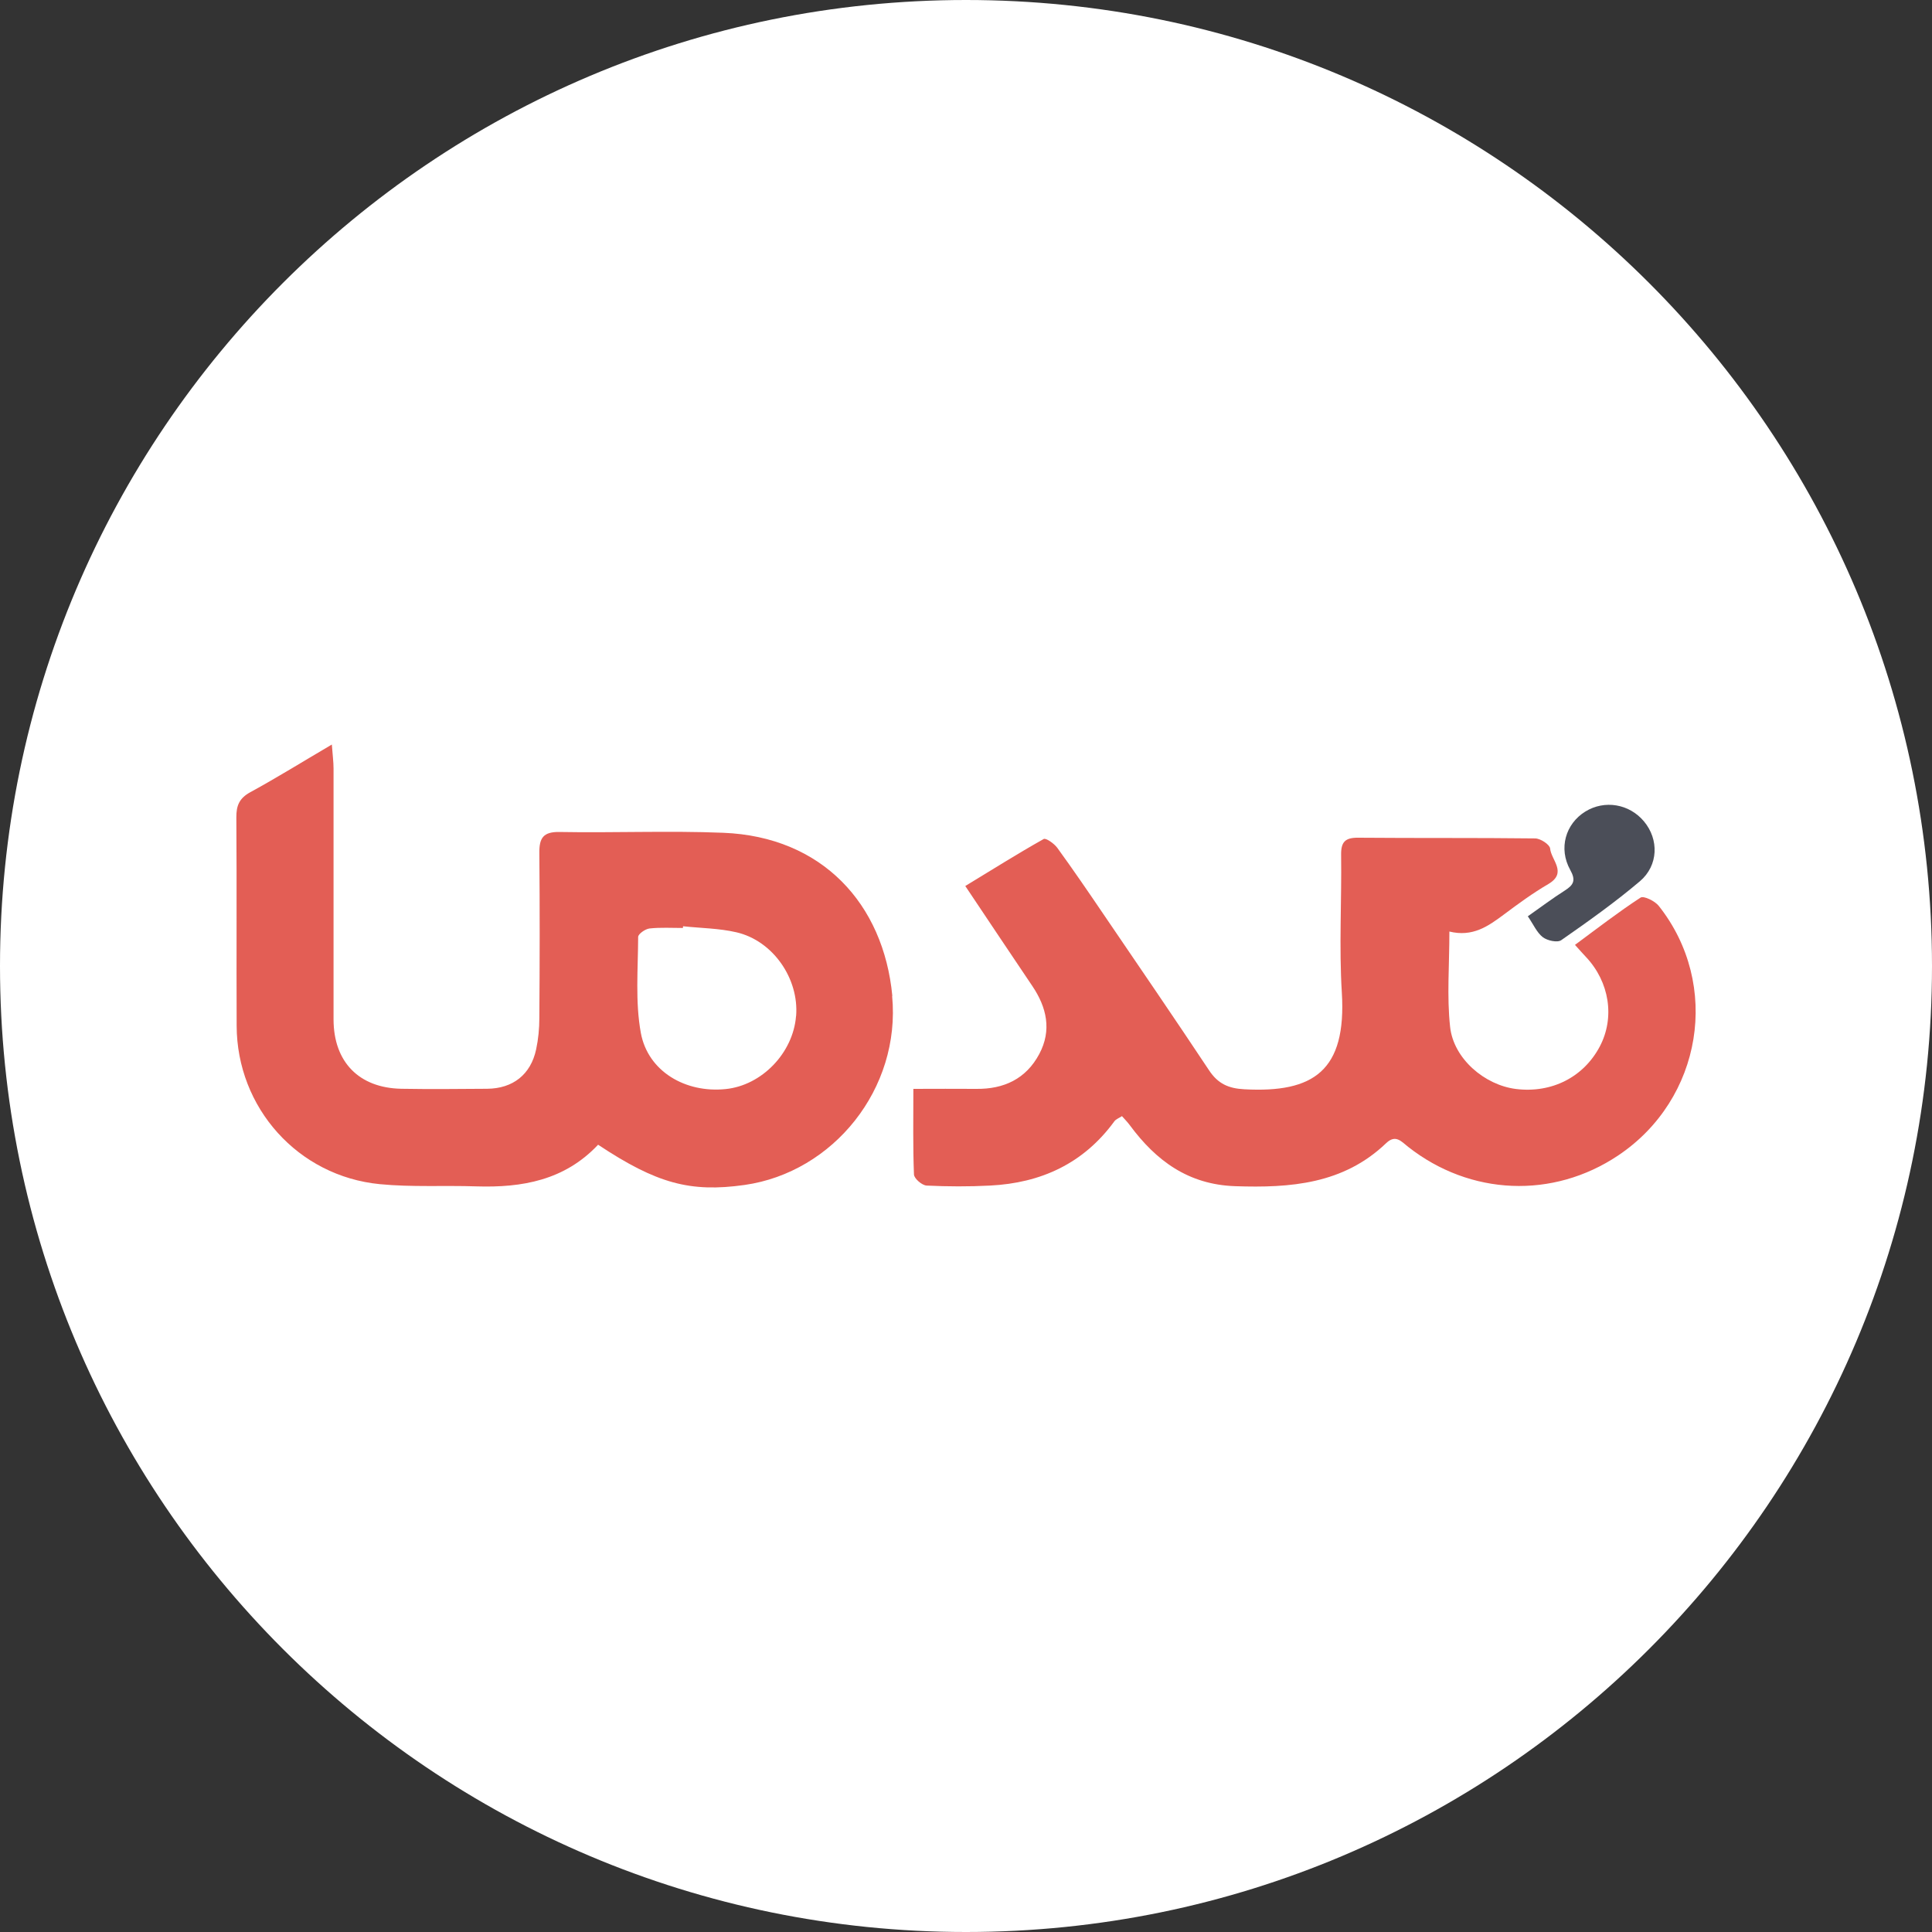 <svg width="192" height="192" viewBox="0 0 192 192" fill="none" xmlns="http://www.w3.org/2000/svg">
<rect x="0" y="0" width="192" height="192" fill="#333333" stroke="none"/>
<g clip-path="url(#clip0_4885_43179)">
<path d="M96 192C149.019 192 192 149.019 192 96C192 42.981 149.019 0 96 0C42.981 0 0 42.981 0 96C0 149.019 42.981 192 96 192Z" fill="white"/>
<path d="M144.039 92.551C144.039 95.931 143.779 99.021 144.109 102.041C144.449 105.211 147.539 107.831 150.649 108.221C154.199 108.661 157.379 107.051 158.989 103.991C160.499 101.121 159.949 97.591 157.619 95.111C157.289 94.761 156.969 94.401 156.519 93.901C158.739 92.261 160.829 90.641 163.039 89.201C163.349 89.001 164.469 89.541 164.849 90.031C171.049 97.861 169.169 109.241 160.809 114.831C154.339 119.161 146.119 118.831 139.939 113.971C139.259 113.441 138.699 112.701 137.749 113.611C133.509 117.671 128.249 118.071 122.739 117.881C118.089 117.721 114.889 115.351 112.279 111.821C112.069 111.531 111.809 111.271 111.499 110.921C111.209 111.111 110.899 111.221 110.739 111.441C107.679 115.631 103.449 117.571 98.379 117.821C96.289 117.931 94.179 117.921 92.089 117.821C91.629 117.801 90.839 117.121 90.829 116.711C90.719 113.961 90.769 111.201 90.769 108.211C92.969 108.211 94.989 108.191 96.999 108.211C99.769 108.251 101.969 107.211 103.279 104.751C104.539 102.391 104.029 100.111 102.579 97.971C100.409 94.761 98.269 91.541 95.929 88.051C98.599 86.431 101.119 84.841 103.719 83.381C103.939 83.251 104.759 83.831 105.069 84.251C106.659 86.441 108.189 88.681 109.709 90.921C113.209 96.061 116.719 101.191 120.159 106.371C121.039 107.701 122.089 108.171 123.669 108.251C130.539 108.621 133.829 106.421 133.349 98.631C133.069 94.091 133.339 89.521 133.279 84.961C133.259 83.671 133.679 83.241 134.969 83.251C140.829 83.301 146.699 83.251 152.559 83.321C153.089 83.321 154.009 83.931 154.049 84.321C154.149 85.471 155.789 86.721 153.879 87.851C152.339 88.751 150.889 89.811 149.459 90.881C147.899 92.041 146.359 93.151 144.019 92.571L144.039 92.551Z" fill="#E35E55"/>
<path d="M88.678 98.971C87.808 89.821 81.698 83.151 71.879 82.761C66.459 82.541 61.008 82.781 55.578 82.681C53.989 82.661 53.589 83.281 53.599 84.741C53.648 90.221 53.639 95.701 53.599 101.181C53.599 102.211 53.498 103.271 53.279 104.291C52.748 106.781 50.978 108.181 48.408 108.201C45.569 108.221 42.728 108.251 39.889 108.201C35.669 108.121 33.158 105.531 33.148 101.321C33.148 93.011 33.148 84.701 33.148 76.381C33.148 75.691 33.048 74.991 32.978 73.991C30.069 75.701 27.509 77.291 24.869 78.731C23.779 79.331 23.479 80.061 23.488 81.241C23.538 88.141 23.488 95.031 23.518 101.931C23.538 110.081 29.608 116.891 37.748 117.681C40.928 117.991 44.148 117.791 47.358 117.901C51.889 118.041 56.108 117.301 59.438 113.761C65.258 117.621 68.588 118.521 73.989 117.761C82.819 116.511 89.538 108.181 88.659 98.981L88.678 98.971ZM79.109 100.981C78.819 104.641 75.709 107.871 72.109 108.231C68.129 108.641 64.398 106.481 63.688 102.661C63.118 99.561 63.408 96.301 63.419 93.111C63.419 92.821 64.118 92.321 64.549 92.271C65.648 92.151 66.758 92.221 67.868 92.221C67.868 92.171 67.868 92.111 67.888 92.051C69.659 92.241 71.469 92.251 73.189 92.651C76.819 93.491 79.409 97.251 79.118 100.961L79.109 100.981Z" fill="#E35E55"/>
<path d="M151.818 91.071C153.118 90.161 154.278 89.281 155.508 88.501C156.388 87.941 156.628 87.491 156.048 86.451C154.858 84.311 155.588 81.861 157.548 80.651C159.458 79.471 161.918 79.881 163.378 81.631C164.868 83.411 164.828 86.001 162.968 87.581C160.488 89.681 157.828 91.571 155.158 93.431C154.778 93.701 153.778 93.481 153.328 93.141C152.738 92.691 152.408 91.901 151.828 91.051L151.818 91.071Z" fill="#4B4E58"/>
</g>
<defs>
<clipPath id="clip0_4885_43179">
<rect width="192" height="192" fill="white"/>
</clipPath>
</defs>
</svg>

